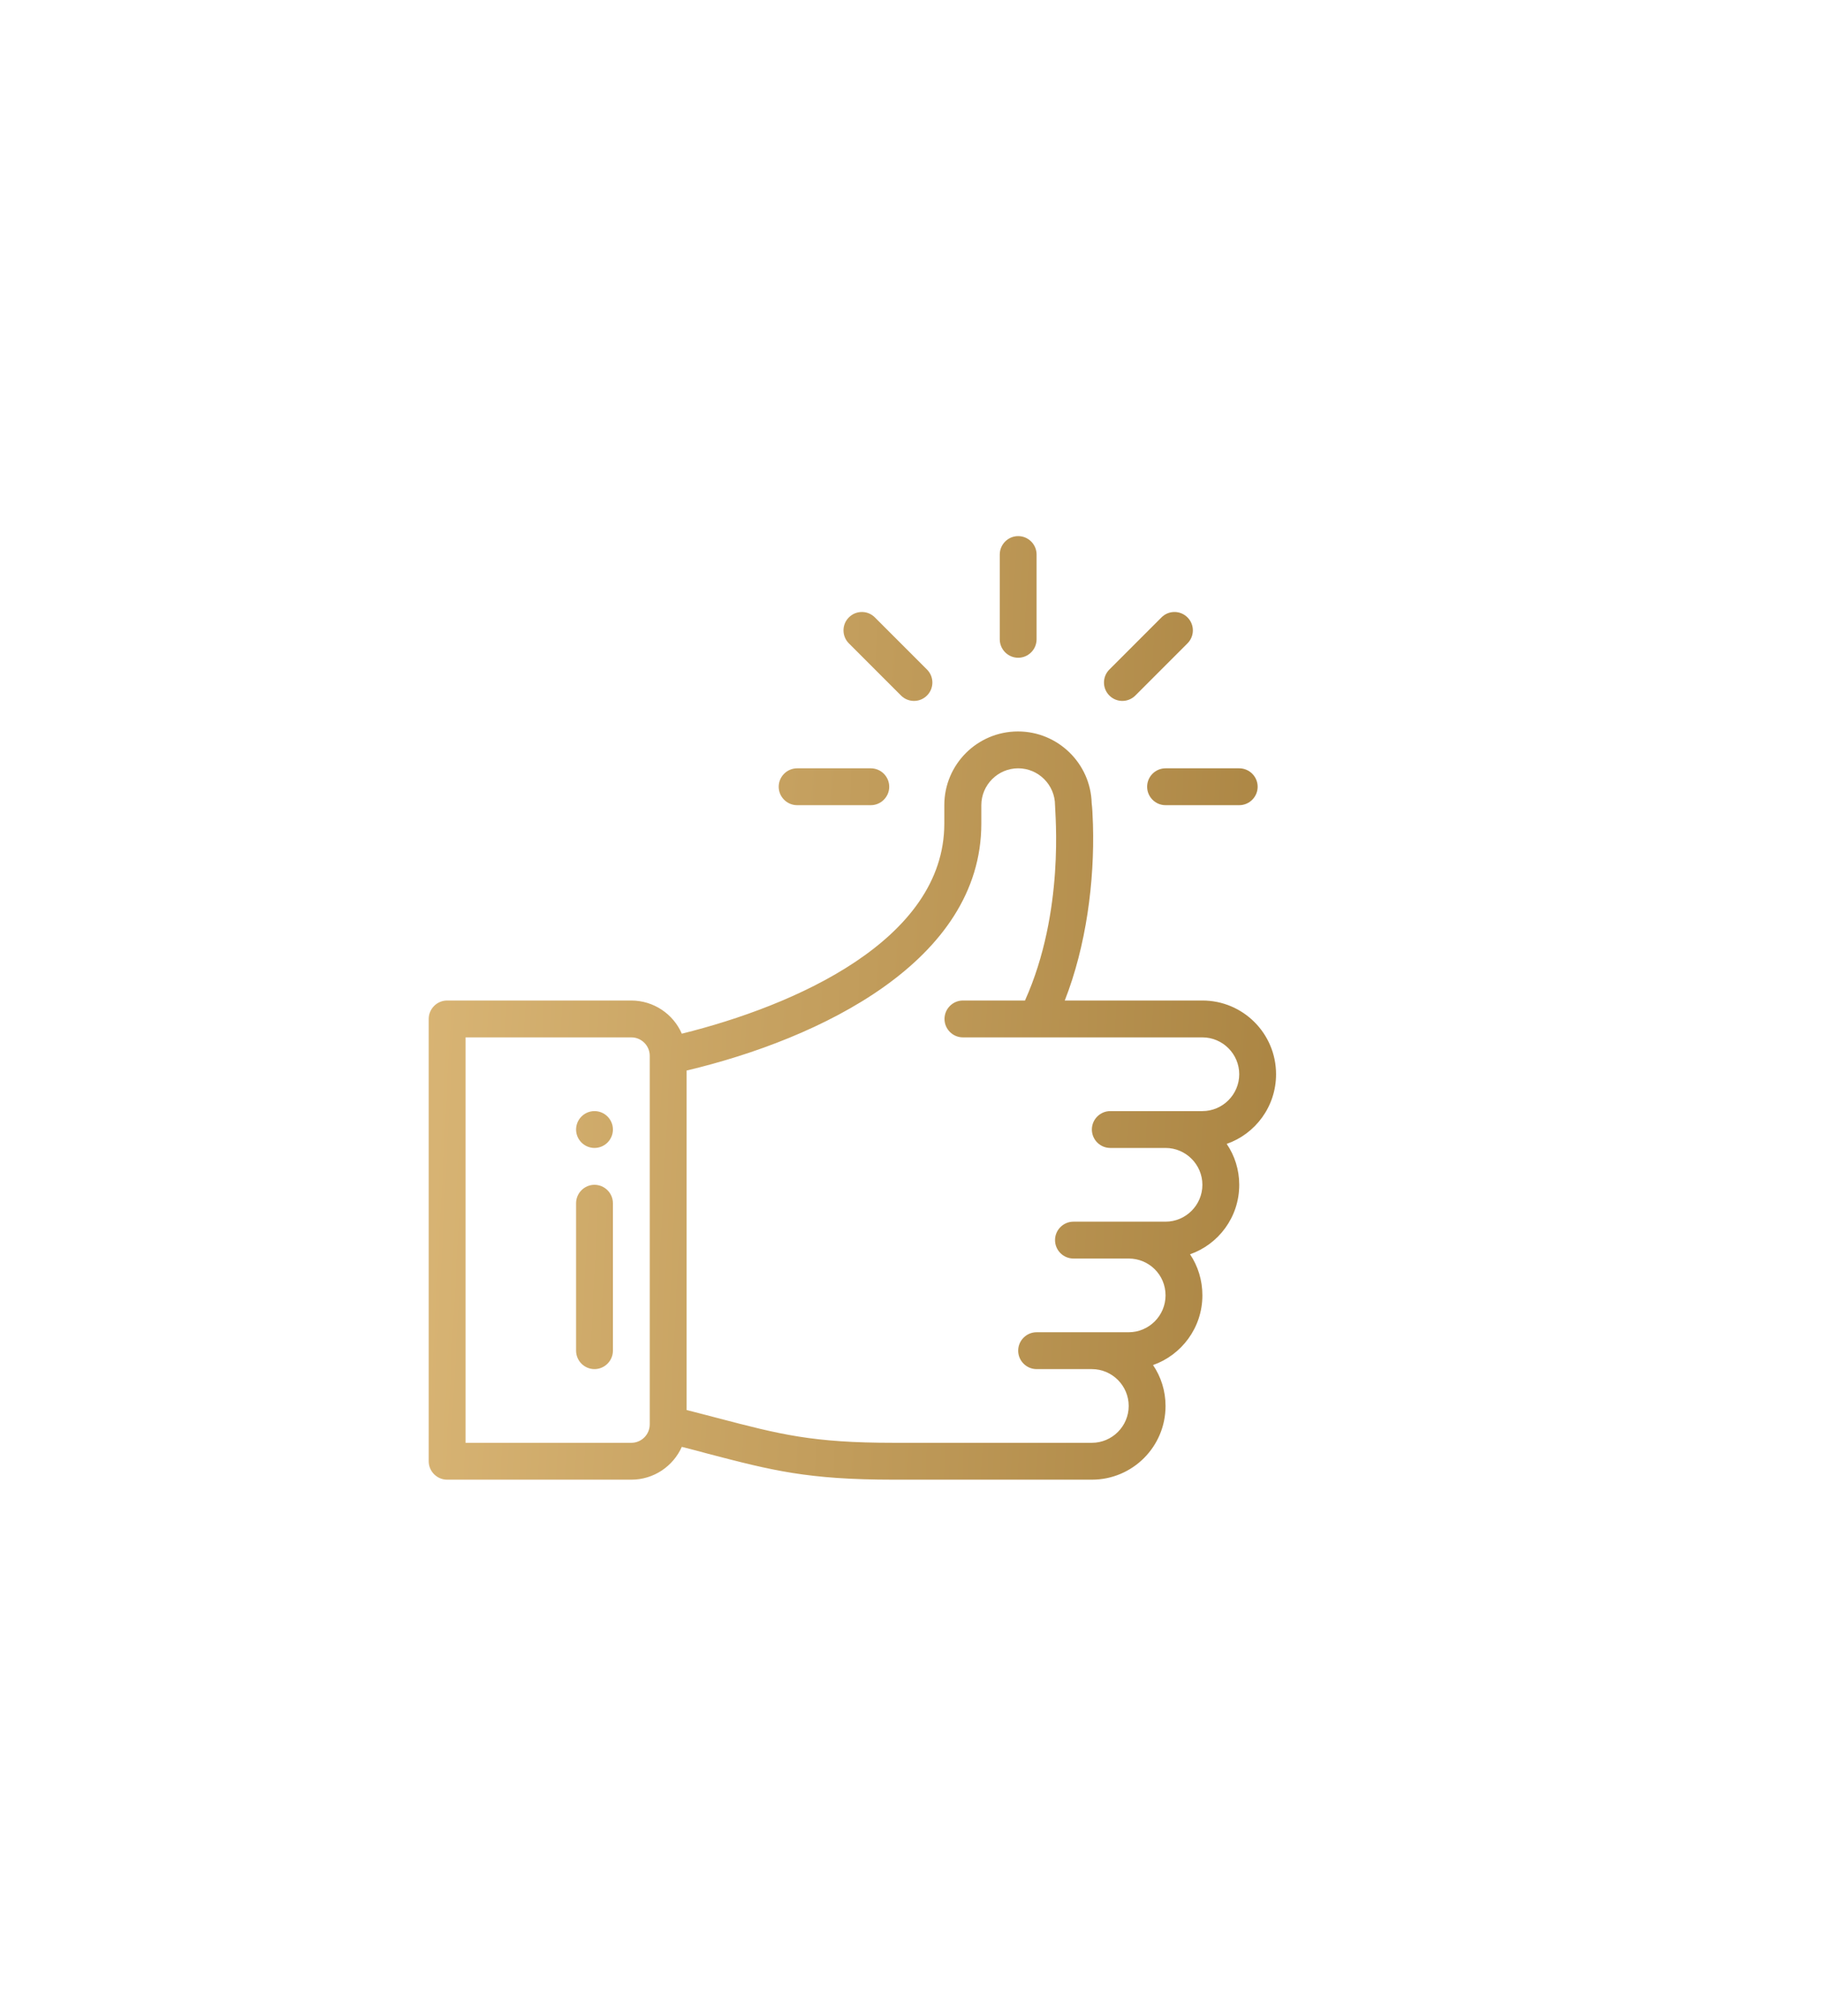 <svg width="85" height="94" viewBox="0 0 85 94" fill="none" xmlns="http://www.w3.org/2000/svg">
<g filter="url(#filter0_d)">
<path d="M47.5 18C47.027 18 46.641 18.387 46.641 18.859V22.812C46.641 23.285 47.027 23.672 47.5 23.672C47.973 23.672 48.359 23.285 48.359 22.812V18.859C48.359 18.387 47.973 18 47.5 18Z" fill="url(#paint0_linear)"/>
<path d="M27.734 44.813C27.262 44.813 26.875 45.199 26.875 45.672C26.875 46.145 27.262 46.531 27.734 46.531C28.207 46.531 28.594 46.145 28.594 45.672C28.594 45.199 28.207 44.813 27.734 44.813Z" fill="url(#paint1_linear)"/>
<path d="M59.531 43.094C59.531 41.195 57.993 39.656 56.094 39.656H49.674C50.671 37.112 51.066 34.122 50.989 31.449C50.972 30.942 50.955 30.65 50.929 30.461C50.886 28.605 49.356 27.109 47.492 27.109C45.592 27.109 44.054 28.648 44.054 30.547V31.406C44.054 36.837 37.076 39.897 31.808 41.203C31.413 40.292 30.502 39.656 29.445 39.656H20.859C20.387 39.656 20 40.043 20 40.516V61.141C20 61.613 20.387 62 20.859 62H29.453C30.502 62 31.404 61.373 31.808 60.47C32.246 60.582 32.65 60.685 33.02 60.788C36.019 61.57 37.669 62 41.691 62H50.938C52.837 62 54.375 60.462 54.375 58.563C54.375 57.858 54.16 57.196 53.791 56.655C55.114 56.191 56.094 54.919 56.094 53.406C56.094 52.702 55.888 52.04 55.518 51.49C56.842 51.026 57.813 49.763 57.813 48.25C57.813 47.545 57.598 46.884 57.228 46.342C58.56 45.878 59.531 44.606 59.531 43.094ZM30.312 59.422C30.312 59.895 29.926 60.281 29.453 60.281H21.719V41.375H29.453C29.926 41.375 30.312 41.762 30.312 42.234V59.422ZM56.094 44.813C54.255 44.813 53.808 44.813 51.797 44.813C51.324 44.813 50.938 45.199 50.938 45.672C50.938 46.145 51.324 46.531 51.797 46.531H54.375C55.32 46.531 56.094 47.305 56.094 48.25C56.094 49.195 55.32 49.969 54.375 49.969H50.078C49.605 49.969 49.219 50.356 49.219 50.828C49.219 51.301 49.605 51.688 50.078 51.688H52.656C53.593 51.688 54.375 52.435 54.375 53.406C54.375 54.352 53.602 55.125 52.656 55.125C50.817 55.125 50.37 55.125 48.359 55.125C47.887 55.125 47.5 55.512 47.5 55.984C47.5 56.457 47.887 56.844 48.359 56.844H50.938C51.883 56.844 52.656 57.617 52.656 58.563C52.656 59.508 51.883 60.281 50.938 60.281H41.699C37.901 60.281 36.414 59.895 33.458 59.121C33.028 59.01 32.547 58.881 32.031 58.752V42.922C38.253 41.444 45.781 37.826 45.781 31.406V30.547C45.781 29.602 46.555 28.828 47.5 28.828C48.445 28.828 49.219 29.602 49.219 30.547C49.219 30.916 49.683 35.505 47.818 39.656H44.922C44.449 39.656 44.063 40.043 44.063 40.516C44.063 40.988 44.449 41.375 44.922 41.375C45.523 41.375 55.114 41.375 56.094 41.375C57.039 41.375 57.813 42.148 57.813 43.094C57.813 44.039 57.039 44.813 56.094 44.813Z" fill="url(#paint2_linear)"/>
<path d="M27.734 48.25C27.262 48.25 26.875 48.637 26.875 49.109V55.984C26.875 56.457 27.262 56.844 27.734 56.844C28.207 56.844 28.594 56.457 28.594 55.984V49.109C28.594 48.637 28.207 48.25 27.734 48.25Z" fill="url(#paint3_linear)"/>
<path d="M40.625 28.828H37.188C36.715 28.828 36.328 29.215 36.328 29.688C36.328 30.16 36.715 30.547 37.188 30.547H40.625C41.098 30.547 41.484 30.16 41.484 29.688C41.484 29.215 41.098 28.828 40.625 28.828Z" fill="url(#paint4_linear)"/>
<path d="M57.813 28.828H54.375C53.902 28.828 53.516 29.215 53.516 29.688C53.516 30.16 53.902 30.547 54.375 30.547H57.813C58.285 30.547 58.672 30.16 58.672 29.688C58.672 29.215 58.285 28.828 57.813 28.828Z" fill="url(#paint5_linear)"/>
<path d="M55.398 21.79C55.063 21.455 54.521 21.455 54.186 21.79L51.754 24.222C51.419 24.557 51.419 25.099 51.754 25.434C52.089 25.769 52.63 25.769 52.966 25.434L55.398 23.002C55.733 22.666 55.733 22.125 55.398 21.79Z" fill="url(#paint6_linear)"/>
<path d="M43.246 24.222L40.814 21.79C40.479 21.455 39.938 21.455 39.602 21.79C39.267 22.125 39.267 22.666 39.602 23.002L42.034 25.434C42.37 25.769 42.911 25.769 43.246 25.434C43.581 25.099 43.581 24.557 43.246 24.222Z" fill="url(#paint7_linear)"/>
</g>
<defs>
<filter id="filter0_d" x="-5" y="0" width="89.531" height="94" filterUnits="userSpaceOnUse" color-interpolation-filters="sRGB">
<feFlood flood-opacity="0" result="BackgroundImageFix"/>
<feColorMatrix in="SourceAlpha" type="matrix" values="0 0 0 0 0 0 0 0 0 0 0 0 0 0 0 0 0 0 127 0"/>
<feOffset dy="7"/>
<feGaussianBlur stdDeviation="12.5"/>
<feColorMatrix type="matrix" values="0 0 0 0 0.974 0 0 0 0 0.813 0 0 0 0 0.536 0 0 0 0.59 0"/>
<feBlend mode="normal" in2="BackgroundImageFix" result="effect1_dropShadow"/>
<feBlend mode="normal" in="SourceGraphic" in2="effect1_dropShadow" result="shape"/>
</filter>
<linearGradient id="paint0_linear" x1="19.496" y1="-4.574" x2="64.169" y2="-2.248" gradientUnits="userSpaceOnUse">
<stop stop-color="#DBB777"/>
<stop offset="1" stop-color="#A98341"/>
</linearGradient>
<linearGradient id="paint1_linear" x1="19.496" y1="-4.574" x2="64.169" y2="-2.248" gradientUnits="userSpaceOnUse">
<stop stop-color="#DBB777"/>
<stop offset="1" stop-color="#A98341"/>
</linearGradient>
<linearGradient id="paint2_linear" x1="19.496" y1="-4.574" x2="64.169" y2="-2.248" gradientUnits="userSpaceOnUse">
<stop stop-color="#DBB777"/>
<stop offset="1" stop-color="#A98341"/>
</linearGradient>
<linearGradient id="paint3_linear" x1="19.496" y1="-4.574" x2="64.169" y2="-2.248" gradientUnits="userSpaceOnUse">
<stop stop-color="#DBB777"/>
<stop offset="1" stop-color="#A98341"/>
</linearGradient>
<linearGradient id="paint4_linear" x1="19.496" y1="-4.574" x2="64.169" y2="-2.248" gradientUnits="userSpaceOnUse">
<stop stop-color="#DBB777"/>
<stop offset="1" stop-color="#A98341"/>
</linearGradient>
<linearGradient id="paint5_linear" x1="19.496" y1="-4.574" x2="64.169" y2="-2.248" gradientUnits="userSpaceOnUse">
<stop stop-color="#DBB777"/>
<stop offset="1" stop-color="#A98341"/>
</linearGradient>
<linearGradient id="paint6_linear" x1="19.496" y1="-4.574" x2="64.169" y2="-2.248" gradientUnits="userSpaceOnUse">
<stop stop-color="#DBB777"/>
<stop offset="1" stop-color="#A98341"/>
</linearGradient>
<linearGradient id="paint7_linear" x1="19.496" y1="-4.574" x2="64.169" y2="-2.248" gradientUnits="userSpaceOnUse">
<stop stop-color="#DBB777"/>
<stop offset="1" stop-color="#A98341"/>
</linearGradient>
</defs>
</svg>
